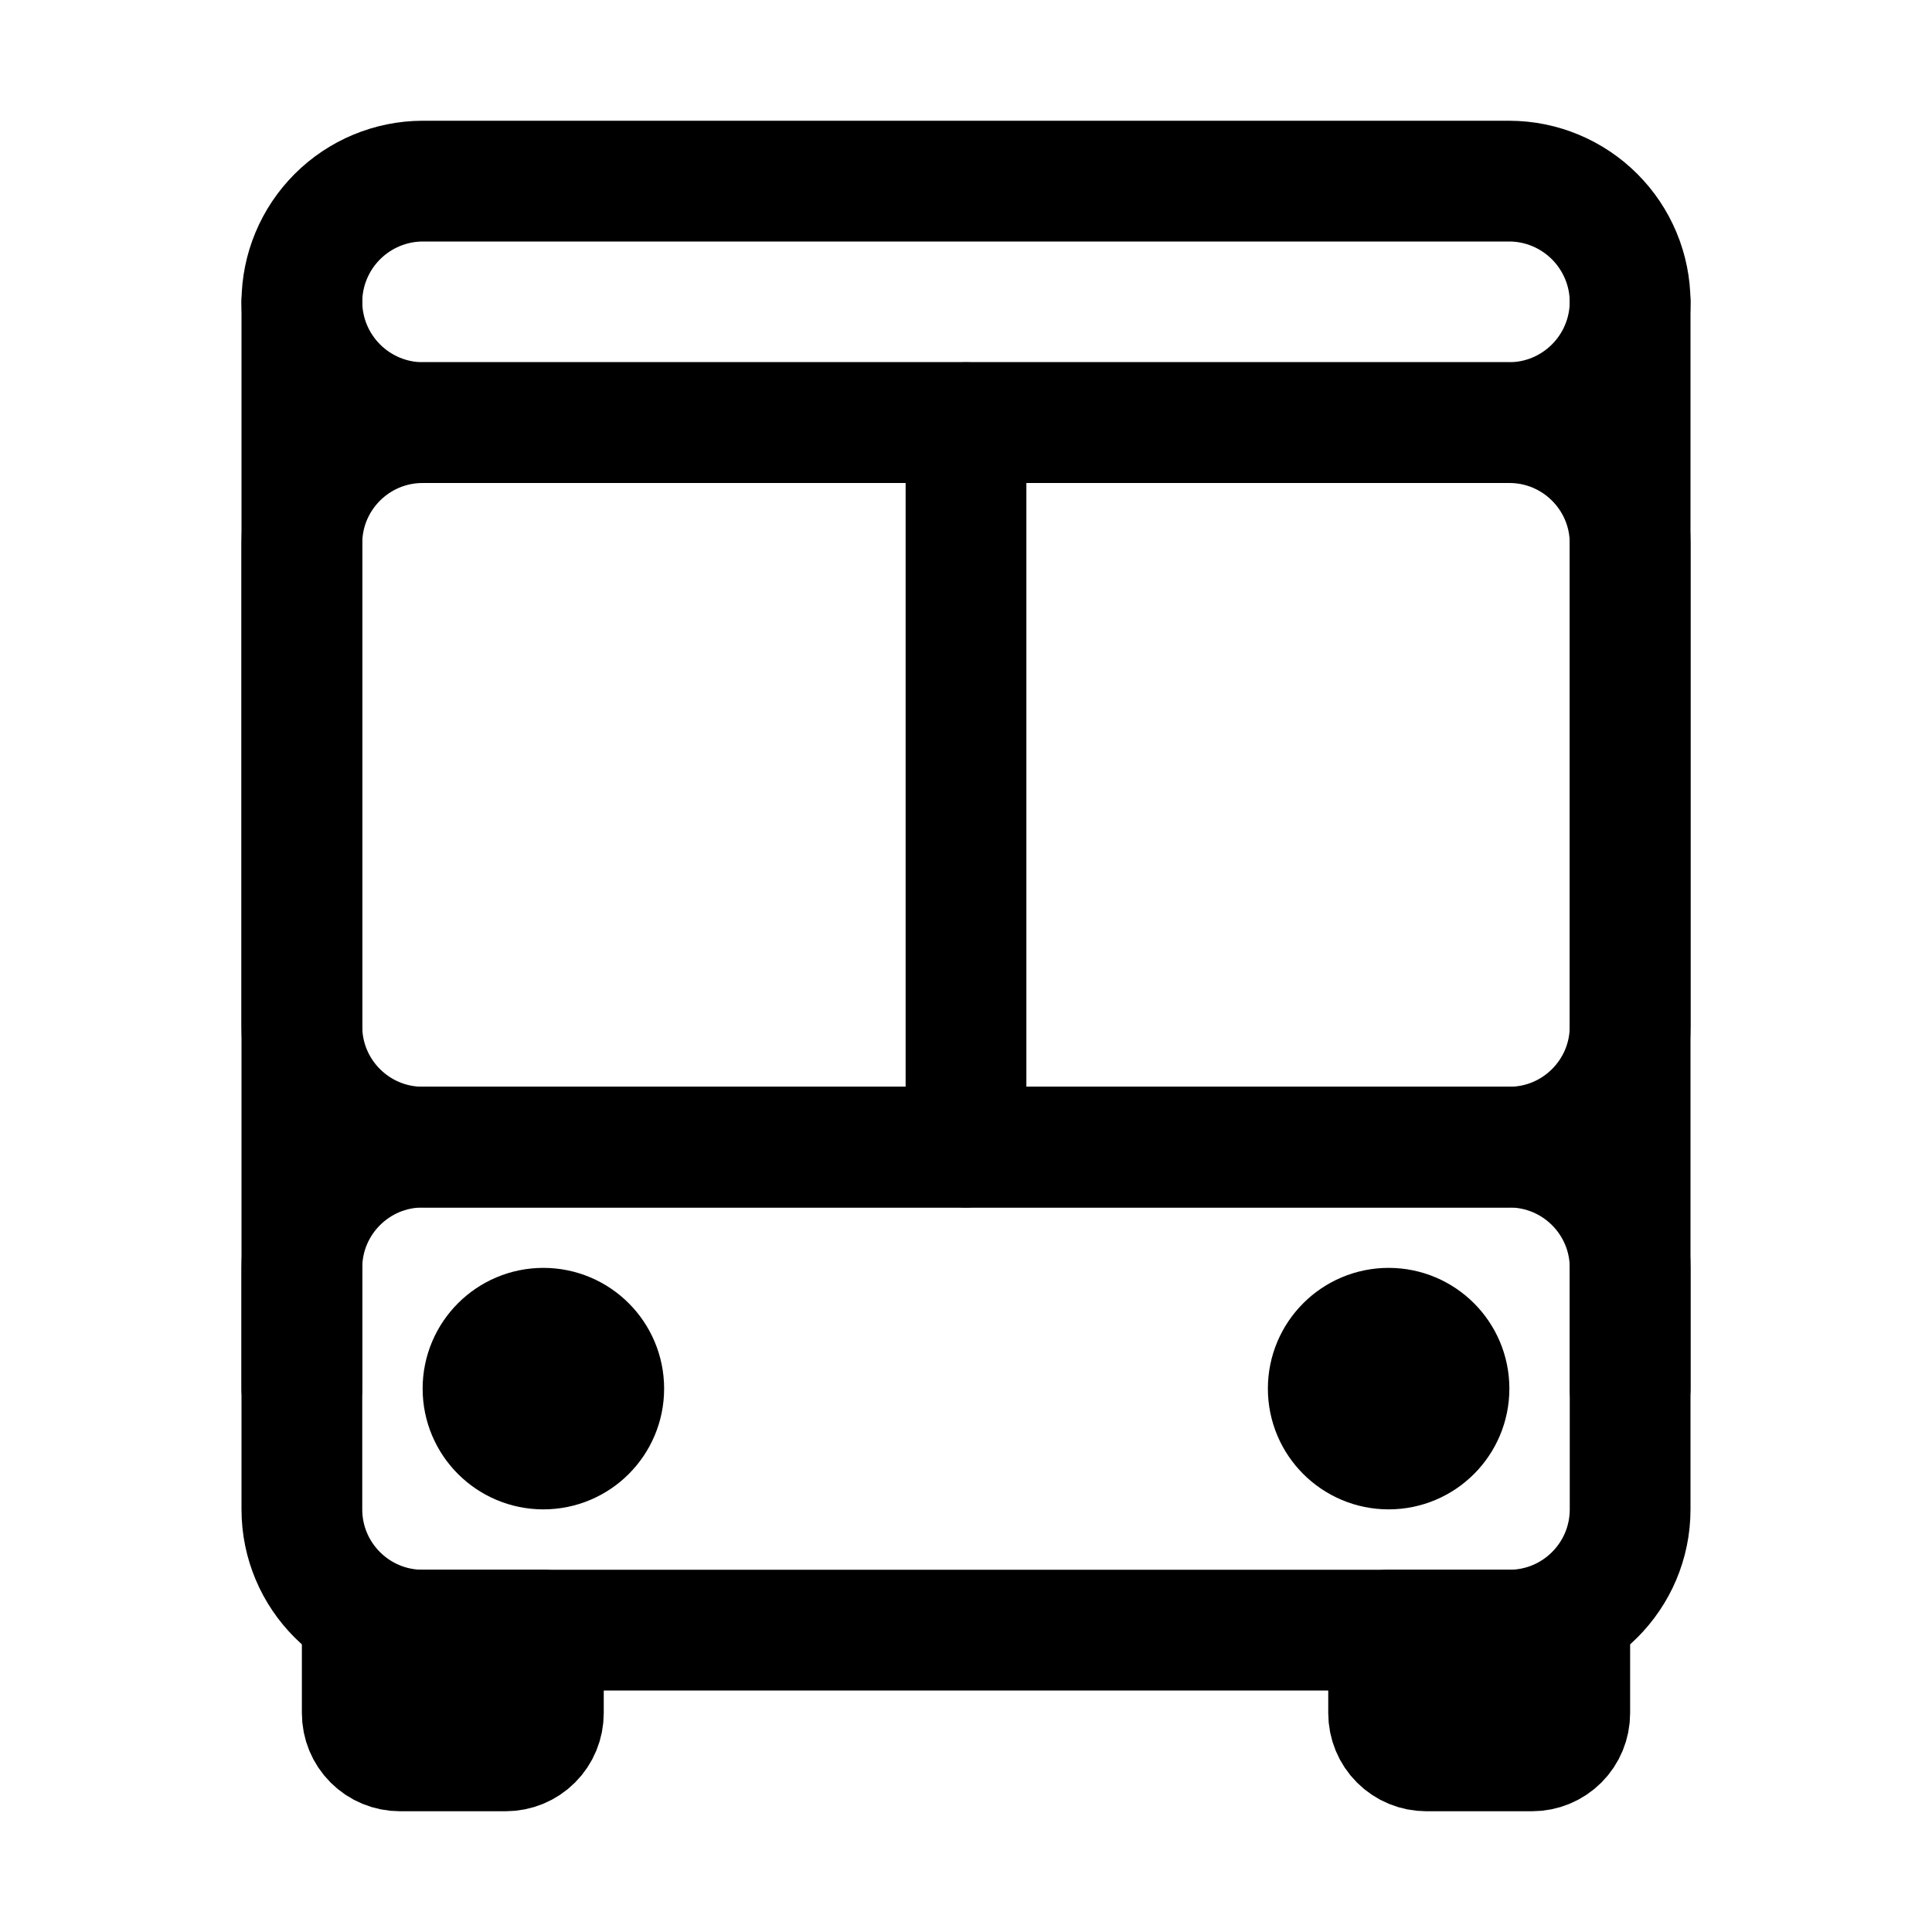 <svg width="24" height="24" viewBox="0 0 24 24" fill="none" xmlns="http://www.w3.org/2000/svg">
<path d="M18.75 5.25H5.25C4.422 5.25 3.75 5.922 3.75 6.75V12.75C3.75 13.578 4.422 14.25 5.25 14.25H18.75C19.578 14.25 20.25 13.578 20.25 12.75V6.75C20.25 5.922 19.578 5.25 18.75 5.25Z" stroke="black" stroke-width="1.5" stroke-linecap="round" stroke-linejoin="round"/>
<path d="M18.75 14.25H5.25C4.422 14.25 3.75 14.922 3.75 15.75V18.75C3.75 19.578 4.422 20.25 5.25 20.25H18.75C19.578 20.25 20.25 19.578 20.25 18.75V15.75C20.25 14.922 19.578 14.25 18.75 14.25Z" stroke="black" stroke-width="1.5" stroke-linecap="round" stroke-linejoin="round"/>
<path d="M18.75 5.25H5.25C4.853 5.249 4.472 5.09 4.191 4.809C3.91 4.528 3.751 4.147 3.75 3.75V3.75C3.751 3.353 3.91 2.972 4.191 2.691C4.472 2.41 4.853 2.251 5.25 2.25H18.75C19.148 2.251 19.528 2.41 19.809 2.691C20.09 2.972 20.249 3.353 20.25 3.75V3.75C20.249 4.147 20.09 4.528 19.809 4.809C19.528 5.09 19.148 5.249 18.75 5.25V5.25Z" stroke="black" stroke-width="1.5" stroke-linecap="round" stroke-linejoin="round"/>
<path d="M6.75 20.25V21.281C6.75 21.406 6.701 21.525 6.613 21.613C6.525 21.701 6.406 21.75 6.281 21.75H4.969C4.844 21.75 4.725 21.701 4.637 21.613C4.549 21.525 4.5 21.406 4.5 21.281V20.25H6.75Z" stroke="black" stroke-width="1.5" stroke-linecap="round" stroke-linejoin="round"/>
<path d="M19.5 20.25V21.281C19.5 21.406 19.451 21.525 19.363 21.613C19.275 21.701 19.156 21.75 19.031 21.75H17.719C17.594 21.75 17.475 21.701 17.387 21.613C17.299 21.525 17.25 21.406 17.25 21.281V20.25H19.5Z" stroke="black" stroke-width="1.5" stroke-linecap="round" stroke-linejoin="round"/>
<path d="M17.25 18C17.664 18 18 17.664 18 17.25C18 16.836 17.664 16.5 17.25 16.5C16.836 16.5 16.5 16.836 16.5 17.25C16.5 17.664 16.836 18 17.25 18Z" stroke="black" stroke-width="1.5" stroke-linejoin="round"/>
<path d="M6.75 18C7.164 18 7.5 17.664 7.5 17.25C7.5 16.836 7.164 16.5 6.75 16.5C6.336 16.5 6 16.836 6 17.25C6 17.664 6.336 18 6.75 18Z" stroke="black" stroke-width="1.5" stroke-linejoin="round"/>
<path d="M12 5.25V14.25" stroke="black" stroke-width="1.5" stroke-linecap="round" stroke-linejoin="round"/>
<path d="M3.75 3.75V17.25" stroke="black" stroke-width="1.5" stroke-linecap="round" stroke-linejoin="round"/>
<path d="M20.25 3.75V17.25" stroke="black" stroke-width="1.5" stroke-linecap="round" stroke-linejoin="round"/>
</svg>
